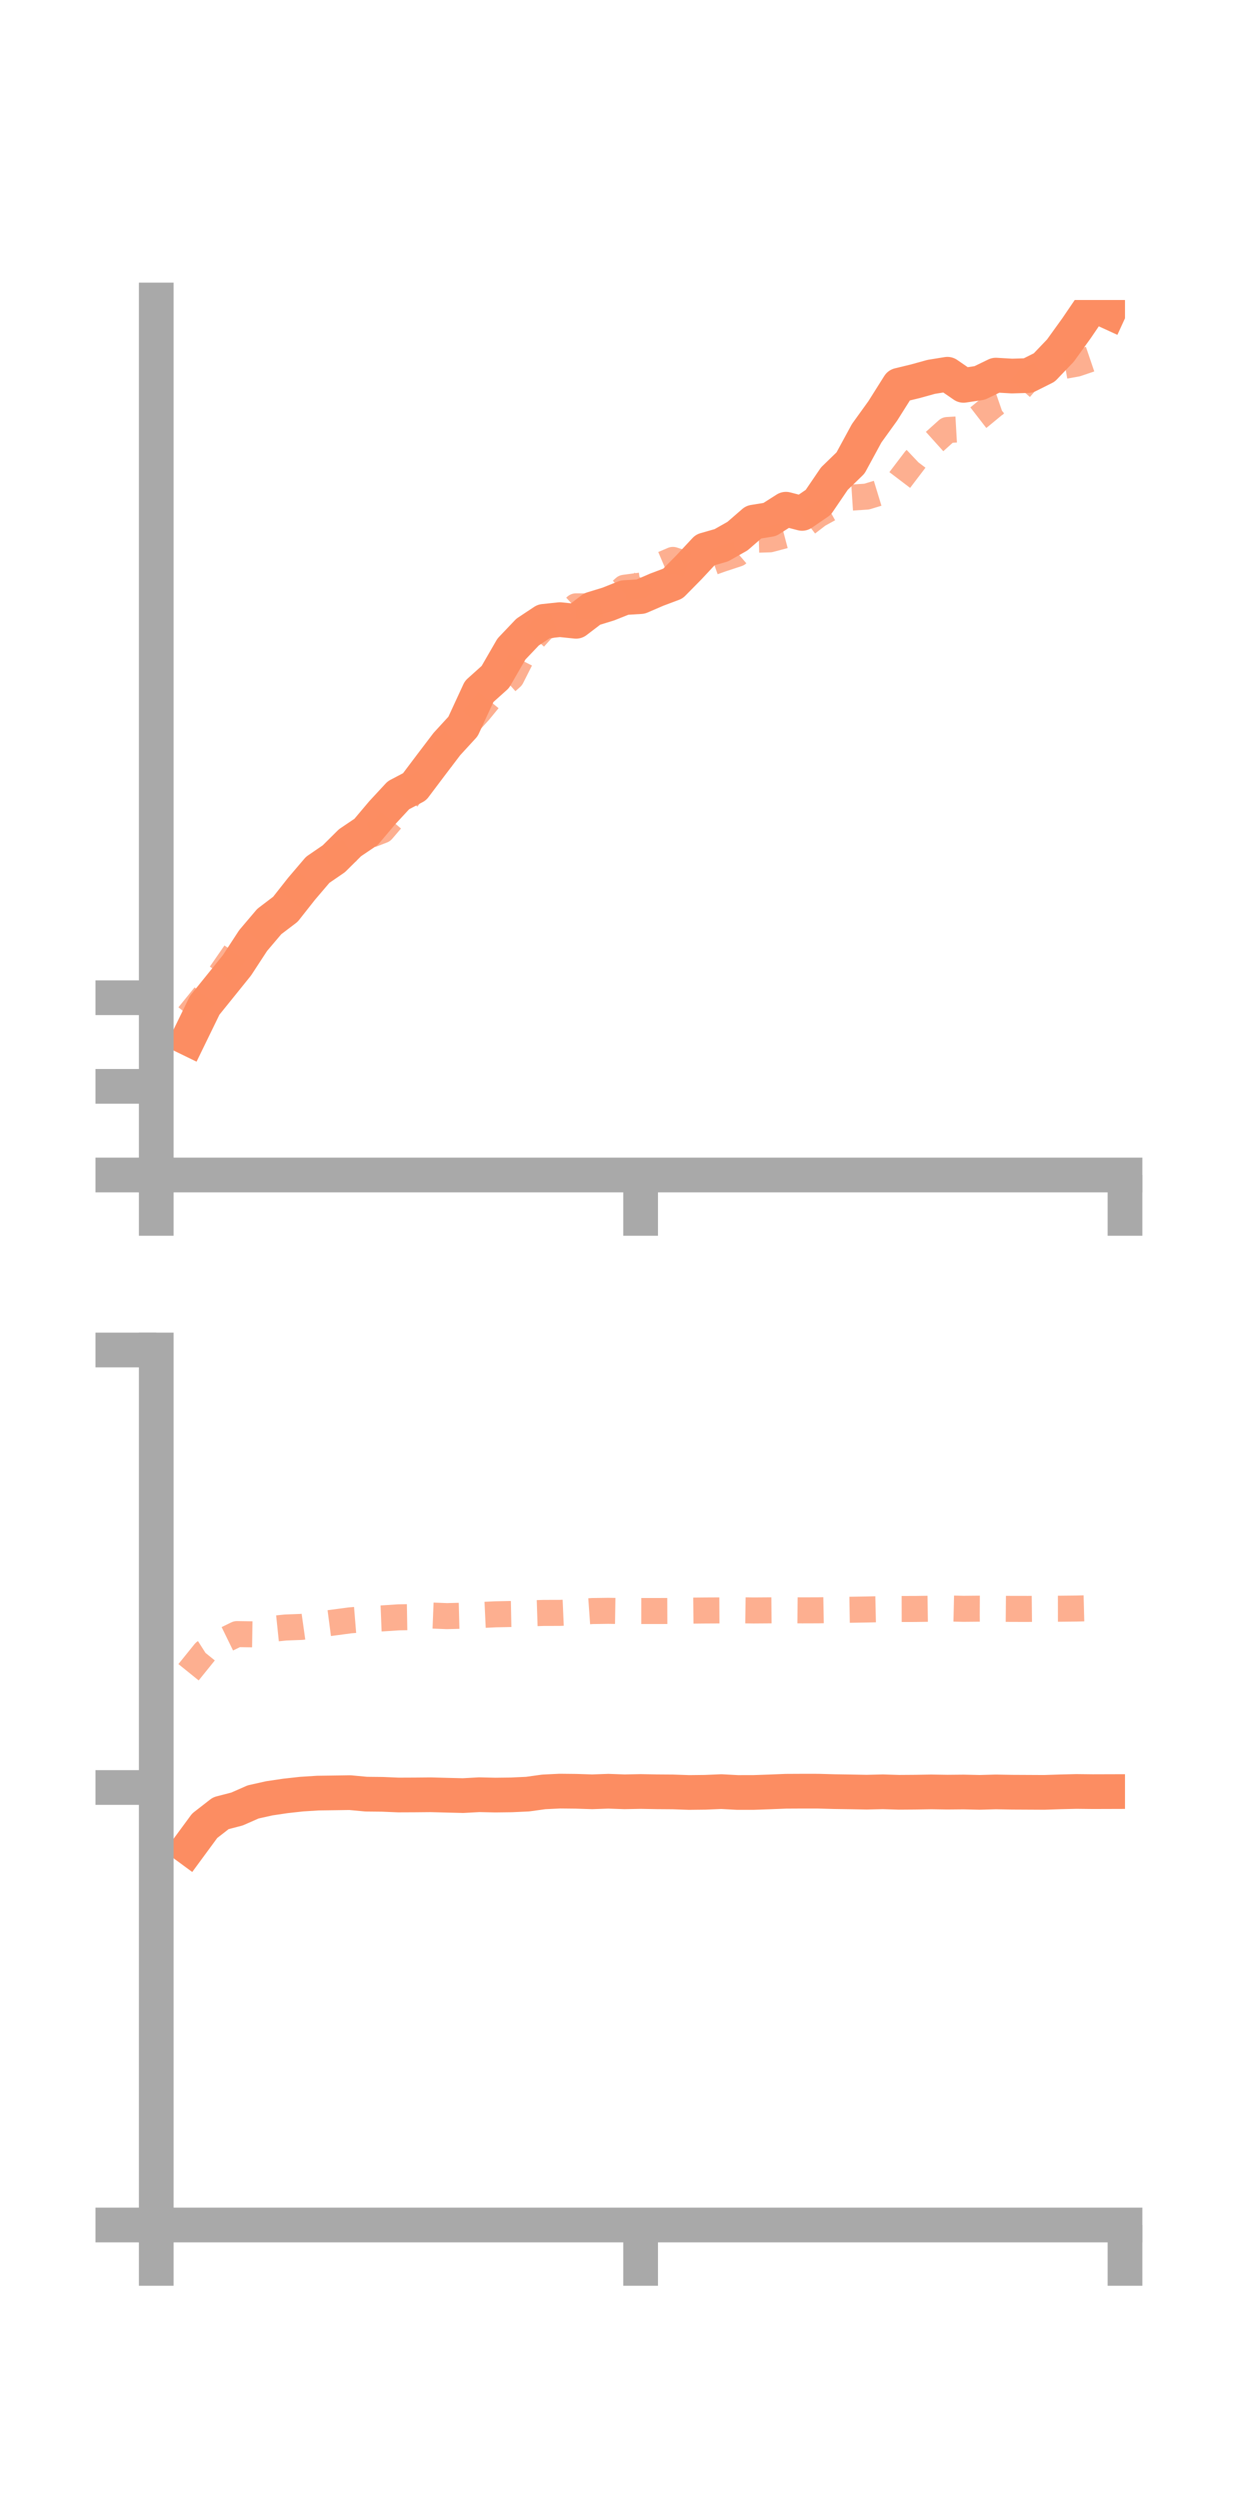 <?xml version="1.0" encoding="utf-8" standalone="no"?>
<!DOCTYPE svg PUBLIC "-//W3C//DTD SVG 1.1//EN"
  "http://www.w3.org/Graphics/SVG/1.1/DTD/svg11.dtd">
<!-- Created with matplotlib (https://matplotlib.org/) -->
<svg height="144pt" version="1.1" viewBox="0 0 72 144" width="72pt" xmlns="http://www.w3.org/2000/svg" xmlns:xlink="http://www.w3.org/1999/xlink">
 <defs>
  <style type="text/css">*{stroke-linecap:butt;stroke-linejoin:round;}</style>
 </defs>
 <g id="figure_1">
  <g id="patch_1">
   <path d="M 0 144 
L 72 144 
L 72 0 
L 0 0 
z
" style="fill:none;"/>
  </g>
  <g id="axes_1">
   <g id="patch_2">
    <path d="M 9 67.68 
L 64.8 67.68 
L 64.8 17.28 
L 9 17.28 
z
" style="fill:none;"/>
   </g>
   <g id="matplotlib.axis_1">
    <g id="xtick_1">
     <g id="line2d_1">
      <defs>
       <path d="M 0 0 
L 0 3.5 
" id="m22bc72e71c" style="stroke:#a9a9a9;stroke-width:2;"/>
      </defs>
      <g>
       <use style="fill:#a9a9a9;stroke:#a9a9a9;stroke-width:2;" x="9" xlink:href="#m22bc72e71c" y="67.68"/>
      </g>
     </g>
    </g>
    <g id="xtick_2">
     <g id="line2d_2">
      <g>
       <use style="fill:#a9a9a9;stroke:#a9a9a9;stroke-width:2;" x="36.9" xlink:href="#m22bc72e71c" y="67.68"/>
      </g>
     </g>
    </g>
    <g id="xtick_3">
     <g id="line2d_3">
      <g>
       <use style="fill:#a9a9a9;stroke:#a9a9a9;stroke-width:2;" x="64.8" xlink:href="#m22bc72e71c" y="67.68"/>
      </g>
     </g>
    </g>
   </g>
   <g id="matplotlib.axis_2">
    <g id="ytick_1">
     <g id="line2d_4">
      <defs>
       <path d="M 0 0 
L -3.5 0 
" id="m4299d5d6a8" style="stroke:#a9a9a9;stroke-width:2;"/>
      </defs>
      <g>
       <use style="fill:#a9a9a9;stroke:#a9a9a9;stroke-width:2;" x="9" xlink:href="#m4299d5d6a8" y="67.68"/>
      </g>
     </g>
    </g>
    <g id="ytick_2">
     <g id="line2d_5">
      <g>
       <use style="fill:#a9a9a9;stroke:#a9a9a9;stroke-width:2;" x="9" xlink:href="#m4299d5d6a8" y="62.575"/>
      </g>
     </g>
    </g>
    <g id="ytick_3">
     <g id="line2d_6">
      <g>
       <use style="fill:#a9a9a9;stroke:#a9a9a9;stroke-width:2;" x="9" xlink:href="#m4299d5d6a8" y="57.469"/>
      </g>
     </g>
    </g>
   </g>
   <g id="line2d_7">
    <path clip-path="url(#p448d4a261d)" d="M 10.86 59.817 
L 11.79 57.907 
L 12.72 56.755 
L 13.65 55.601 
L 14.58 54.177 
L 15.51 53.08 
L 16.44 52.373 
L 17.37 51.193 
L 18.3 50.102 
L 19.23 49.464 
L 20.16 48.541 
L 21.09 47.913 
L 22.02 46.811 
L 22.95 45.807 
L 23.88 45.317 
L 24.81 44.082 
L 25.74 42.858 
L 26.67 41.844 
L 27.6 39.83 
L 28.53 38.995 
L 29.46 37.384 
L 30.39 36.407 
L 31.32 35.79 
L 32.25 35.691 
L 33.18 35.787 
L 34.11 35.078 
L 35.04 34.793 
L 35.97 34.422 
L 36.9 34.365 
L 37.83 33.964 
L 38.76 33.614 
L 39.69 32.67 
L 40.62 31.673 
L 41.55 31.407 
L 42.48 30.881 
L 43.41 30.074 
L 44.34 29.923 
L 45.27 29.331 
L 46.2 29.572 
L 47.13 28.935 
L 48.06 27.569 
L 48.99 26.667 
L 49.92 24.956 
L 50.85 23.665 
L 51.78 22.189 
L 52.71 21.964 
L 53.64 21.707 
L 54.57 21.557 
L 55.5 22.197 
L 56.43 22.057 
L 57.36 21.607 
L 58.29 21.661 
L 59.22 21.633 
L 60.15 21.167 
L 61.08 20.194 
L 62.01 18.903 
L 62.94 17.535 
L 63.87 17.962 
" style="fill:none;stroke:#fc8d62;stroke-linecap:square;stroke-width:2;"/>
   </g>
   <g id="line2d_8">
    <path clip-path="url(#p448d4a261d)" d="M 10.86 58.493 
L 11.79 57.346 
L 12.72 56.081 
L 13.65 54.734 
L 14.58 54.285 
L 15.51 52.935 
L 16.44 52.151 
L 17.37 51.004 
L 18.3 50.188 
L 19.23 49.541 
L 20.16 48.941 
L 21.09 48.187 
L 22.02 47.829 
L 22.95 46.743 
L 23.88 45.377 
L 24.81 44.77 
L 25.74 43.091 
L 26.67 41.99 
L 27.6 40.973 
L 28.53 39.839 
L 29.46 39.011 
L 30.39 37.174 
L 31.32 36.143 
L 32.25 35.79 
L 33.18 34.925 
L 34.11 34.932 
L 35.04 34.703 
L 35.97 33.855 
L 36.9 33.731 
L 37.83 32.648 
L 38.76 32.251 
L 39.69 32.554 
L 40.62 32.534 
L 41.55 32.203 
L 42.48 31.896 
L 43.41 31.093 
L 44.34 31.066 
L 45.27 30.82 
L 46.2 30.36 
L 47.13 29.646 
L 48.06 29.133 
L 48.99 28.666 
L 49.92 28.605 
L 50.85 28.321 
L 51.78 27.709 
L 52.71 26.486 
L 53.64 25.606 
L 54.57 24.769 
L 55.5 24.716 
L 56.43 23.996 
L 57.36 23.23 
L 58.29 22.91 
L 59.22 21.843 
L 60.15 21.29 
L 61.08 21.114 
L 62.01 20.949 
L 62.94 20.633 
L 63.87 20.326 
" style="fill:none;stroke:#fc8d62;stroke-dasharray:1.5,1.5;stroke-dashoffset:0;stroke-opacity:0.7;stroke-width:1.5;"/>
   </g>
   <g id="patch_3">
    <path d="M 9 67.68 
L 9 17.28 
" style="fill:none;stroke:#a9a9a9;stroke-linecap:square;stroke-linejoin:miter;stroke-width:2;"/>
   </g>
   <g id="patch_4">
    <path d="M 64.8 67.68 
L 64.8 17.28 
" style="fill:none;"/>
   </g>
   <g id="patch_5">
    <path d="M 9 67.68 
L 64.8 67.68 
" style="fill:none;stroke:#a9a9a9;stroke-linecap:square;stroke-linejoin:miter;stroke-width:2;"/>
   </g>
   <g id="patch_6">
    <path d="M 9 17.28 
L 64.8 17.28 
" style="fill:none;"/>
   </g>
  </g>
  <g id="axes_2">
   <g id="patch_7">
    <path d="M 9 128.16 
L 64.8 128.16 
L 64.8 77.76 
L 9 77.76 
z
" style="fill:none;"/>
   </g>
   <g id="matplotlib.axis_3">
    <g id="xtick_4">
     <g id="line2d_9">
      <g>
       <use style="fill:#a9a9a9;stroke:#a9a9a9;stroke-width:2;" x="9" xlink:href="#m22bc72e71c" y="128.16"/>
      </g>
     </g>
    </g>
    <g id="xtick_5">
     <g id="line2d_10">
      <g>
       <use style="fill:#a9a9a9;stroke:#a9a9a9;stroke-width:2;" x="36.9" xlink:href="#m22bc72e71c" y="128.16"/>
      </g>
     </g>
    </g>
    <g id="xtick_6">
     <g id="line2d_11">
      <g>
       <use style="fill:#a9a9a9;stroke:#a9a9a9;stroke-width:2;" x="64.8" xlink:href="#m22bc72e71c" y="128.16"/>
      </g>
     </g>
    </g>
   </g>
   <g id="matplotlib.axis_4">
    <g id="ytick_4">
     <g id="line2d_12">
      <g>
       <use style="fill:#a9a9a9;stroke:#a9a9a9;stroke-width:2;" x="9" xlink:href="#m4299d5d6a8" y="128.16"/>
      </g>
     </g>
    </g>
    <g id="ytick_5">
     <g id="line2d_13">
      <g>
       <use style="fill:#a9a9a9;stroke:#a9a9a9;stroke-width:2;" x="9" xlink:href="#m4299d5d6a8" y="102.96"/>
      </g>
     </g>
    </g>
    <g id="ytick_6">
     <g id="line2d_14">
      <g>
       <use style="fill:#a9a9a9;stroke:#a9a9a9;stroke-width:2;" x="9" xlink:href="#m4299d5d6a8" y="77.76"/>
      </g>
     </g>
    </g>
   </g>
   <g id="line2d_15">
    <path clip-path="url(#pe4d3a0fa5d)" d="M 10.86 106.429 
L 11.79 105.164 
L 12.72 104.441 
L 13.65 104.2 
L 14.58 103.791 
L 15.51 103.583 
L 16.44 103.445 
L 17.37 103.342 
L 18.3 103.283 
L 19.23 103.27 
L 20.16 103.256 
L 21.09 103.343 
L 22.02 103.353 
L 22.95 103.392 
L 23.88 103.388 
L 24.81 103.379 
L 25.74 103.404 
L 26.67 103.427 
L 27.6 103.376 
L 28.53 103.397 
L 29.46 103.385 
L 30.39 103.342 
L 31.32 103.213 
L 32.25 103.168 
L 33.18 103.178 
L 34.11 103.208 
L 35.04 103.175 
L 35.97 103.208 
L 36.9 103.19 
L 37.83 103.207 
L 38.76 103.214 
L 39.69 103.247 
L 40.62 103.236 
L 41.55 103.197 
L 42.48 103.247 
L 43.41 103.246 
L 44.34 103.213 
L 45.27 103.176 
L 46.2 103.171 
L 47.13 103.172 
L 48.06 103.198 
L 48.99 103.212 
L 49.92 103.229 
L 50.85 103.207 
L 51.78 103.236 
L 52.71 103.229 
L 53.64 103.213 
L 54.57 103.228 
L 55.5 103.219 
L 56.43 103.24 
L 57.36 103.214 
L 58.29 103.231 
L 59.22 103.236 
L 60.15 103.241 
L 61.08 103.21 
L 62.01 103.188 
L 62.94 103.199 
L 63.87 103.196 
" style="fill:none;stroke:#fc8d62;stroke-linecap:square;stroke-width:2;"/>
   </g>
   <g id="line2d_16">
    <path clip-path="url(#pe4d3a0fa5d)" d="M 10.86 96.322 
L 11.79 95.17 
L 12.72 94.578 
L 13.65 94.124 
L 14.58 94.138 
L 15.51 93.842 
L 16.44 93.745 
L 17.37 93.71 
L 18.3 93.579 
L 19.23 93.457 
L 20.16 93.333 
L 21.09 93.257 
L 22.02 93.22 
L 22.95 93.159 
L 23.88 93.143 
L 24.81 93.052 
L 25.74 93.089 
L 26.67 93.065 
L 27.6 93.029 
L 28.53 92.985 
L 29.46 92.966 
L 30.39 92.934 
L 31.32 92.904 
L 32.25 92.902 
L 33.18 92.862 
L 34.11 92.796 
L 35.04 92.783 
L 35.97 92.798 
L 36.9 92.794 
L 37.83 92.795 
L 38.76 92.791 
L 39.69 92.774 
L 40.62 92.764 
L 41.55 92.759 
L 42.48 92.75 
L 43.41 92.763 
L 44.34 92.756 
L 45.27 92.748 
L 46.2 92.757 
L 47.13 92.754 
L 48.06 92.737 
L 48.99 92.722 
L 49.92 92.707 
L 50.85 92.686 
L 51.78 92.678 
L 52.71 92.676 
L 53.64 92.663 
L 54.57 92.646 
L 55.5 92.668 
L 56.43 92.659 
L 57.36 92.664 
L 58.29 92.672 
L 59.22 92.673 
L 60.15 92.663 
L 61.08 92.662 
L 62.01 92.652 
L 62.94 92.628 
L 63.87 92.621 
" style="fill:none;stroke:#fc8d62;stroke-dasharray:1.5,1.5;stroke-dashoffset:0;stroke-opacity:0.7;stroke-width:1.5;"/>
   </g>
   <g id="patch_8">
    <path d="M 9 128.16 
L 9 77.76 
" style="fill:none;stroke:#a9a9a9;stroke-linecap:square;stroke-linejoin:miter;stroke-width:2;"/>
   </g>
   <g id="patch_9">
    <path d="M 64.8 128.16 
L 64.8 77.76 
" style="fill:none;"/>
   </g>
   <g id="patch_10">
    <path d="M 9 128.16 
L 64.8 128.16 
" style="fill:none;stroke:#a9a9a9;stroke-linecap:square;stroke-linejoin:miter;stroke-width:2;"/>
   </g>
   <g id="patch_11">
    <path d="M 9 77.76 
L 64.8 77.76 
" style="fill:none;"/>
   </g>
  </g>
 </g>
 <defs>
  <clipPath id="p448d4a261d">
   <rect height="50.4" width="55.8" x="9" y="17.28"/>
  </clipPath>
  <clipPath id="pe4d3a0fa5d">
   <rect height="50.4" width="55.8" x="9" y="77.76"/>
  </clipPath>
 </defs>
</svg>
